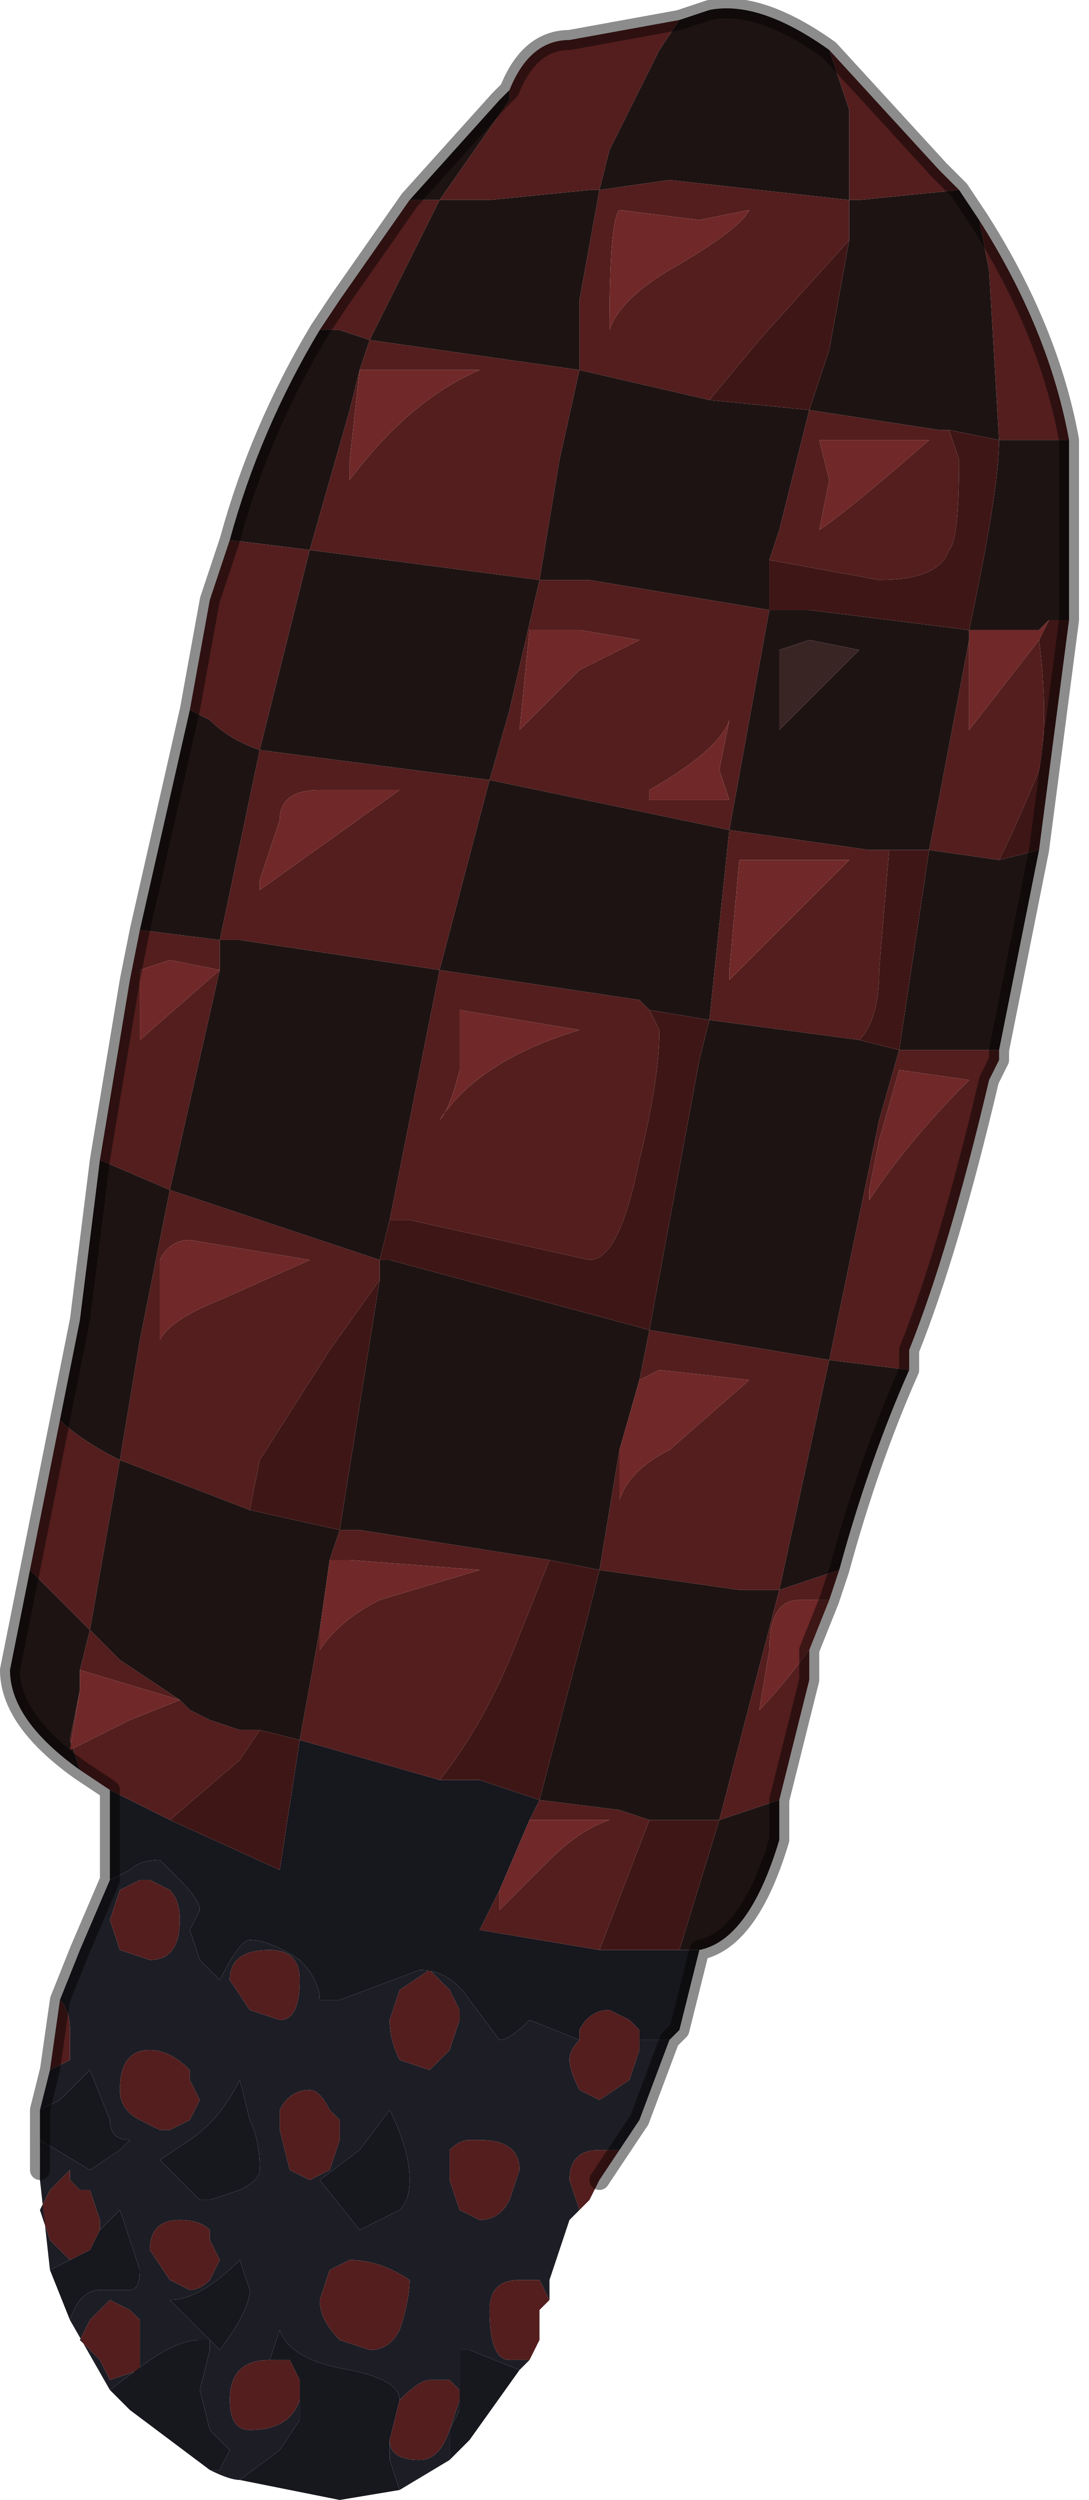 <?xml version="1.0" encoding="UTF-8" standalone="no"?>
<svg xmlns:xlink="http://www.w3.org/1999/xlink" height="12.5px" width="5.45px" xmlns="http://www.w3.org/2000/svg">
  <g transform="matrix(1.0, 0.0, 0.0, 1.0, 2.8, 6.4)">
    <path d="M-0.25 -5.95 L-0.25 -5.95 Q-0.15 -6.2 0.05 -6.2 L0.6 -6.3 0.5 -6.15 0.25 -5.65 0.2 -5.45 0.15 -5.45 -0.35 -5.4 -0.6 -5.4 -0.25 -5.9 -0.25 -5.95 M1.35 -6.15 L1.9 -5.55 2.0 -5.45 1.5 -5.4 1.45 -5.4 1.45 -5.2 1.0 -4.7 0.75 -4.4 0.1 -4.55 0.0 -4.1 -0.1 -3.5 0.15 -3.5 1.05 -3.35 0.85 -2.25 1.55 -2.15 1.65 -2.15 1.6 -1.55 Q1.6 -1.3 1.5 -1.2 L0.75 -1.3 0.85 -2.25 -0.35 -2.5 -0.6 -1.55 0.4 -1.4 0.45 -1.35 0.5 -1.25 Q0.5 -1.0 0.4 -0.6 0.3 -0.1 0.15 -0.1 L-0.75 -0.3 -0.85 -0.3 -0.6 -1.55 -1.6 -1.7 -1.7 -1.7 -1.5 -2.65 -1.5 -2.65 -0.35 -2.5 -0.25 -2.85 -0.1 -3.5 -1.25 -3.65 -1.05 -4.35 -1.0 -4.55 -1.05 -4.1 -1.05 -4.0 Q-0.75 -4.4 -0.4 -4.55 L-1.0 -4.55 -0.95 -4.7 0.1 -4.55 0.1 -4.9 0.2 -5.45 0.55 -5.5 1.45 -5.4 1.45 -5.85 1.35 -6.15 M2.1 -5.3 Q2.45 -4.75 2.55 -4.2 L2.2 -4.2 2.15 -5.05 2.1 -5.3 M2.2 -1.15 L2.2 -1.1 2.15 -1.0 Q1.95 -0.15 1.75 0.35 L1.75 0.45 1.35 0.4 1.1 1.55 1.4 1.45 1.35 1.6 1.2 1.6 Q1.05 1.6 1.05 1.85 L1.0 2.15 Q1.1 2.05 1.25 1.85 L1.25 2.0 1.1 2.6 0.8 2.7 1.1 1.55 0.9 1.55 0.2 1.45 0.3 0.85 0.3 1.1 Q0.35 0.95 0.55 0.85 L0.95 0.5 0.5 0.45 0.4 0.5 0.45 0.25 1.35 0.4 1.6 -0.8 1.7 -1.15 2.05 -1.15 2.2 -1.15 M0.3 4.35 L0.2 4.5 0.15 4.6 0.1 4.65 0.05 4.5 Q0.05 4.35 0.2 4.35 L0.3 4.35 M-0.05 5.1 L-0.1 5.15 -0.1 5.3 -0.15 5.4 -0.25 5.4 Q-0.35 5.4 -0.35 5.15 -0.35 5.0 -0.2 5.0 L-0.1 5.0 -0.05 5.1 M-2.55 3.95 L-2.5 3.6 Q-2.45 3.65 -2.45 3.75 L-2.45 3.9 -2.55 3.95 -2.55 3.95 M-2.25 2.55 L-2.4 2.45 -2.45 2.3 -2.4 2.05 -2.45 2.35 -2.15 2.2 -1.9 2.1 -2.4 1.95 -2.35 1.75 -2.65 1.45 -2.5 0.7 Q-2.4 0.8 -2.2 0.9 L-2.1 0.3 -1.95 -0.45 -2.3 -0.6 -2.15 -1.5 -2.1 -1.75 -1.7 -1.7 -1.7 -1.55 -1.95 -1.6 -2.1 -1.55 -2.1 -1.45 -2.1 -1.2 -1.7 -1.55 -1.95 -0.45 -0.9 -0.1 -0.9 0.0 -1.15 0.35 -1.5 0.9 -1.55 1.15 -2.2 0.9 -2.35 1.75 -2.2 1.9 -1.9 2.1 -1.85 2.15 -1.75 2.2 -1.75 2.2 -1.6 2.25 -1.5 2.25 -1.6 2.4 -1.95 2.7 -2.25 2.55 M-1.85 -2.85 L-1.75 -3.4 -1.65 -3.7 -1.25 -3.65 -1.5 -2.65 Q-1.65 -2.7 -1.75 -2.8 L-1.85 -2.85 M-1.2 -4.75 L-1.1 -4.9 -0.75 -5.4 -0.7 -5.4 -0.6 -5.4 -0.95 -4.7 -1.1 -4.75 -1.2 -4.75 M0.95 -5.35 L0.7 -5.3 0.3 -5.35 Q0.25 -5.3 0.25 -4.75 L0.25 -4.75 Q0.3 -4.9 0.55 -5.05 0.9 -5.25 0.95 -5.35 M1.25 -4.35 L1.9 -4.25 1.95 -4.25 2.0 -4.1 Q2.0 -3.7 1.95 -3.65 1.9 -3.5 1.6 -3.5 L1.05 -3.6 1.1 -3.75 1.25 -4.35 M2.05 -3.25 L2.15 -3.25 2.05 -3.25 M2.05 -3.2 L2.05 -2.75 2.4 -3.2 Q2.45 -2.8 2.4 -2.55 2.3 -2.3 2.2 -2.1 L1.85 -2.15 2.05 -3.2 M1.3 -3.75 Q1.45 -3.85 1.85 -4.2 L1.55 -4.2 1.3 -4.2 1.35 -4.0 1.3 -3.75 M0.4 -3.2 L0.1 -3.25 -0.15 -3.25 -0.2 -2.75 -0.2 -2.75 0.1 -3.05 0.4 -3.2 M0.85 -2.8 Q0.8 -2.65 0.45 -2.45 L0.45 -2.4 0.75 -2.4 0.85 -2.4 0.8 -2.55 0.85 -2.8 M1.05 -2.1 L0.9 -2.1 0.85 -1.55 0.85 -1.5 1.45 -2.1 1.05 -2.1 M1.6 -0.7 L1.55 -0.45 1.55 -0.4 Q1.75 -0.7 2.05 -1.0 L1.7 -1.05 1.6 -0.7 M-0.05 1.4 L-0.25 1.9 Q-0.4 2.25 -0.6 2.5 L-1.3 2.3 -1.2 1.75 -1.2 1.85 Q-1.1 1.7 -0.9 1.6 L-0.4 1.45 -1.05 1.4 -1.15 1.4 -1.15 1.4 -1.1 1.25 -1.1 1.25 -1.0 1.25 -0.05 1.4 M-0.1 2.6 L0.3 2.65 0.45 2.7 0.2 3.35 -0.4 3.25 -0.3 3.05 -0.3 3.15 -0.05 2.9 Q0.1 2.75 0.25 2.7 L0.1 2.7 -0.15 2.7 -0.1 2.6 M0.1 3.8 L0.1 3.75 Q0.15 3.65 0.25 3.65 L0.35 3.7 0.4 3.75 0.4 3.8 0.4 3.85 0.35 4.0 0.2 4.1 0.1 4.05 Q0.05 3.95 0.05 3.9 0.05 3.85 0.1 3.8 M-0.5 -1.35 L-0.5 -1.05 Q-0.55 -0.85 -0.6 -0.8 L-0.6 -0.8 Q-0.4 -1.1 0.1 -1.25 L-0.5 -1.35 M-1.4 -2.3 L-1.5 -2.0 -1.5 -1.95 -0.8 -2.45 -1.2 -2.45 Q-1.4 -2.45 -1.4 -2.3 M-2.0 -0.1 L-2.0 0.3 Q-1.95 0.2 -1.7 0.1 L-1.25 -0.1 -1.85 -0.2 Q-1.95 -0.2 -2.0 -0.1 M-2.2 4.05 Q-2.2 3.85 -2.05 3.85 -1.95 3.85 -1.85 3.95 L-1.85 4.0 -1.8 4.1 -1.85 4.2 -1.95 4.25 -2.0 4.25 -2.1 4.2 Q-2.2 4.15 -2.2 4.05 M-2.1 3.0 L-2.05 3.0 -1.95 3.05 Q-1.9 3.1 -1.9 3.2 -1.9 3.4 -2.05 3.4 L-2.2 3.35 -2.25 3.2 -2.2 3.05 -2.1 3.0 M-2.45 4.9 L-2.45 4.9 -2.55 4.8 -2.6 4.65 -2.55 4.55 -2.45 4.45 -2.45 4.5 -2.4 4.55 -2.35 4.55 -2.3 4.7 -2.3 4.75 -2.35 4.85 -2.45 4.9 M-1.15 4.15 L-1.15 4.15 -1.1 4.2 -1.1 4.3 -1.15 4.45 -1.25 4.5 -1.35 4.45 -1.4 4.25 -1.4 4.15 Q-1.35 4.05 -1.25 4.05 -1.2 4.05 -1.15 4.15 M-1.55 3.65 L-1.65 3.5 Q-1.65 3.35 -1.45 3.35 -1.3 3.35 -1.3 3.5 -1.3 3.7 -1.4 3.7 L-1.55 3.65 M-0.8 3.55 L-0.65 3.45 Q-0.65 3.45 -0.55 3.55 L-0.5 3.65 -0.5 3.7 -0.55 3.85 -0.65 3.95 -0.8 3.9 Q-0.85 3.8 -0.85 3.7 L-0.8 3.55 M-0.45 4.3 L-0.4 4.3 Q-0.2 4.3 -0.2 4.45 L-0.25 4.6 Q-0.3 4.7 -0.4 4.7 L-0.5 4.65 -0.55 4.5 -0.55 4.35 Q-0.5 4.3 -0.45 4.3 M-1.75 4.8 L-1.7 4.9 -1.75 5.0 Q-1.8 5.05 -1.85 5.05 L-1.95 5.0 -2.05 4.85 Q-2.05 4.7 -1.9 4.7 -1.8 4.7 -1.75 4.75 L-1.75 4.8 M-0.5 5.55 L-0.5 5.6 -0.55 5.75 Q-0.6 5.9 -0.7 5.9 -0.85 5.9 -0.85 5.8 L-0.85 5.8 -0.8 5.6 -0.8 5.6 Q-0.7 5.5 -0.65 5.5 L-0.55 5.5 -0.5 5.55 -0.5 5.55 M-0.75 5.0 Q-0.75 5.1 -0.8 5.25 -0.85 5.35 -0.95 5.35 L-1.1 5.3 Q-1.2 5.2 -1.2 5.1 L-1.15 4.95 -1.05 4.9 Q-0.9 4.9 -0.75 5.0 L-0.75 5.0 M-1.45 5.4 L-1.4 5.4 -1.35 5.4 -1.3 5.5 -1.3 5.6 Q-1.35 5.75 -1.55 5.75 -1.65 5.75 -1.65 5.6 -1.65 5.4 -1.45 5.4 L-1.45 5.4 M-2.1 5.2 L-2.1 5.3 Q-2.1 5.4 -2.1 5.45 L-2.25 5.5 -2.3 5.4 -2.4 5.3 -2.35 5.2 -2.25 5.1 -2.15 5.15 -2.15 5.15 -2.1 5.2" fill="#541e1e" fill-rule="evenodd" stroke="none"/>
    <path d="M-0.25 -5.95 L-0.25 -5.9 -0.6 -5.4 -0.35 -5.4 0.15 -5.45 0.2 -5.45 0.25 -5.65 0.5 -6.15 0.6 -6.3 0.75 -6.35 Q1.0 -6.4 1.35 -6.15 L1.45 -5.85 1.45 -5.4 0.55 -5.5 0.2 -5.45 0.1 -4.9 0.1 -4.55 -0.95 -4.7 -0.6 -5.4 -0.7 -5.4 -0.75 -5.4 -0.3 -5.9 -0.25 -5.95 M2.0 -5.45 L2.1 -5.3 2.15 -5.05 2.2 -4.2 1.95 -4.25 1.9 -4.25 1.25 -4.35 1.35 -4.65 1.45 -5.2 1.45 -5.4 1.5 -5.4 2.0 -5.45 M2.55 -4.2 L2.55 -3.35 2.55 -3.3 2.45 -3.3 2.4 -3.25 2.4 -3.25 2.2 -3.25 2.15 -3.25 2.05 -3.25 Q2.2 -3.95 2.2 -4.2 L2.55 -4.2 M2.4 -2.15 L2.3 -1.65 2.2 -1.15 2.05 -1.15 1.7 -1.15 1.6 -0.8 1.35 0.4 0.45 0.25 0.4 0.5 0.3 0.85 0.2 1.45 0.9 1.55 1.1 1.55 0.8 2.7 1.1 2.6 1.1 2.8 Q0.95 3.3 0.7 3.35 L0.65 3.35 0.6 3.35 0.8 2.7 0.5 2.7 0.45 2.7 0.3 2.65 -0.1 2.6 0.15 1.65 0.2 1.45 -0.05 1.4 -1.0 1.25 -1.1 1.25 -0.9 0.0 -0.9 -0.1 -1.95 -0.45 -1.7 -1.55 -1.7 -1.7 -2.1 -1.75 -1.85 -2.85 -1.75 -2.8 Q-1.65 -2.7 -1.5 -2.65 L-1.5 -2.65 -1.7 -1.7 -1.6 -1.7 -0.6 -1.55 -0.85 -0.3 -0.9 -0.1 -0.85 -0.1 0.45 0.25 0.7 -1.1 0.75 -1.3 0.45 -1.35 0.4 -1.4 -0.6 -1.55 -0.35 -2.5 0.85 -2.25 0.75 -1.3 1.5 -1.2 1.7 -1.15 1.85 -2.15 2.2 -2.1 2.2 -2.1 2.4 -2.15 M1.75 0.45 Q1.55 0.9 1.4 1.45 L1.1 1.55 1.35 0.4 1.75 0.45 M-2.4 2.45 Q-2.75 2.2 -2.75 1.95 L-2.65 1.45 -2.35 1.75 -2.2 0.9 -1.55 1.15 -1.1 1.25 -1.1 1.25 -1.15 1.4 -1.2 1.75 -1.3 2.3 -1.5 2.25 -1.6 2.25 -1.75 2.2 -1.75 2.2 -1.85 2.15 -1.9 2.1 -2.2 1.9 -2.35 1.75 -2.4 1.95 -2.4 2.05 -2.45 2.3 -2.4 2.45 M-2.5 0.7 L-2.4 0.2 -2.3 -0.6 -1.95 -0.45 -2.1 0.3 -2.2 0.9 Q-2.4 0.8 -2.5 0.7 M-1.65 -3.7 Q-1.5 -4.25 -1.2 -4.75 L-1.1 -4.75 -0.95 -4.7 -1.0 -4.55 -1.0 -4.55 -1.05 -4.35 -1.25 -3.65 -0.1 -3.5 -0.25 -2.85 -0.35 -2.5 -1.5 -2.65 -1.25 -3.65 -1.65 -3.7 M2.05 -3.25 L2.05 -3.2 1.85 -2.15 1.65 -2.15 1.55 -2.15 0.85 -2.25 1.05 -3.35 0.15 -3.5 -0.1 -3.5 0.0 -4.1 0.1 -4.55 0.75 -4.4 1.25 -4.35 1.1 -3.75 1.05 -3.6 1.05 -3.35 1.25 -3.35 2.05 -3.25 M1.1 -3.15 L1.1 -2.75 1.5 -3.15 1.25 -3.2 1.1 -3.15 M-1.7 -1.55 L-1.7 -1.55" fill="#1e1313" fill-rule="evenodd" stroke="none"/>
    <path d="M0.55 3.8 L0.4 4.2 0.3 4.35 0.2 4.35 Q0.05 4.35 0.05 4.5 L0.1 4.65 0.05 4.7 -0.05 5.0 -0.05 5.1 -0.1 5.0 -0.2 5.0 Q-0.35 5.0 -0.35 5.15 -0.35 5.4 -0.25 5.4 L-0.15 5.4 -0.2 5.45 -0.45 5.35 -0.5 5.35 -0.5 5.55 -0.5 5.55 -0.55 5.5 -0.65 5.5 Q-0.7 5.5 -0.8 5.6 -0.8 5.5 -1.05 5.45 -1.35 5.4 -1.4 5.25 L-1.45 5.4 -1.45 5.4 Q-1.65 5.4 -1.65 5.6 -1.65 5.75 -1.55 5.75 -1.35 5.75 -1.3 5.6 L-1.3 5.7 -1.4 5.85 -1.6 6.0 Q-1.65 6.0 -1.75 5.95 L-1.7 5.95 -1.65 5.85 -1.75 5.75 -1.8 5.55 -1.75 5.35 -1.75 5.3 Q-1.75 5.3 -1.8 5.3 -1.9 5.3 -2.05 5.4 L-2.25 5.55 -2.45 5.2 Q-2.4 5.05 -2.3 5.05 L-2.15 5.05 Q-2.1 5.05 -2.1 4.95 L-2.2 4.65 -2.3 4.75 -2.3 4.7 -2.35 4.55 -2.4 4.55 -2.45 4.5 -2.45 4.45 -2.55 4.55 -2.6 4.65 -2.55 4.8 -2.45 4.9 -2.45 4.9 -2.55 4.95 -2.6 4.5 -2.6 4.45 -2.6 4.3 -2.35 4.45 -2.2 4.35 -2.15 4.3 Q-2.25 4.3 -2.25 4.2 L-2.35 3.95 -2.5 4.1 -2.6 4.15 -2.55 3.95 -2.55 3.95 -2.45 3.9 -2.45 3.75 Q-2.45 3.65 -2.5 3.6 L-2.4 3.35 -2.25 3.0 -2.25 3.0 -2.15 2.95 Q-2.1 2.9 -2.0 2.9 L-1.9 3.0 Q-1.8 3.1 -1.8 3.15 L-1.85 3.25 -1.8 3.4 -1.7 3.5 Q-1.6 3.3 -1.55 3.3 -1.45 3.3 -1.3 3.4 -1.2 3.5 -1.2 3.6 L-1.1 3.6 -0.7 3.45 Q-0.55 3.45 -0.45 3.6 L-0.3 3.8 Q-0.25 3.8 -0.15 3.7 L0.1 3.8 Q0.05 3.85 0.05 3.9 0.05 3.95 0.1 4.05 L0.2 4.1 0.35 4.0 0.4 3.85 0.4 3.8 0.5 3.8 0.55 3.8 M-0.55 5.9 L-0.8 6.05 -0.85 5.9 -0.85 5.8 Q-0.85 5.9 -0.7 5.9 -0.6 5.9 -0.55 5.75 L-0.5 5.6 -0.5 5.65 -0.55 5.75 -0.55 5.9 M-2.1 3.0 L-2.2 3.05 -2.25 3.2 -2.2 3.35 -2.05 3.4 Q-1.9 3.4 -1.9 3.2 -1.9 3.1 -1.95 3.05 L-2.05 3.0 -2.1 3.0 M-2.2 4.05 Q-2.2 4.15 -2.1 4.2 L-2.0 4.25 -1.95 4.25 -1.85 4.2 -1.8 4.1 -1.85 4.0 -1.85 3.95 Q-1.95 3.85 -2.05 3.85 -2.2 3.85 -2.2 4.05 M-0.8 3.55 L-0.85 3.7 Q-0.85 3.8 -0.8 3.9 L-0.65 3.95 -0.55 3.85 -0.5 3.7 -0.5 3.65 -0.55 3.55 Q-0.65 3.45 -0.65 3.45 L-0.8 3.55 M-1.55 3.65 L-1.4 3.7 Q-1.3 3.7 -1.3 3.5 -1.3 3.35 -1.45 3.35 -1.65 3.35 -1.65 3.5 L-1.55 3.65 M-1.15 4.15 Q-1.2 4.05 -1.25 4.05 -1.35 4.05 -1.4 4.15 L-1.4 4.25 -1.35 4.45 -1.25 4.5 -1.15 4.45 -1.1 4.3 -1.1 4.2 -1.15 4.15 -1.15 4.15 M-1.85 4.3 L-2.0 4.4 -1.9 4.5 -1.8 4.6 -1.75 4.6 -1.6 4.55 Q-1.5 4.5 -1.5 4.45 -1.5 4.3 -1.55 4.2 L-1.6 4.0 Q-1.7 4.2 -1.85 4.3 M-1.75 4.8 L-1.75 4.75 Q-1.8 4.7 -1.9 4.7 -2.05 4.7 -2.05 4.85 L-1.95 5.0 -1.85 5.05 Q-1.8 5.05 -1.75 5.0 L-1.7 4.9 -1.75 4.8 M-0.45 4.3 Q-0.5 4.3 -0.55 4.35 L-0.55 4.5 -0.5 4.65 -0.4 4.7 Q-0.3 4.7 -0.25 4.6 L-0.2 4.45 Q-0.2 4.3 -0.4 4.3 L-0.45 4.3 M-0.8 4.65 Q-0.75 4.6 -0.75 4.5 -0.75 4.35 -0.85 4.15 L-1.0 4.35 -1.2 4.5 -1.0 4.75 -0.8 4.65 M-0.75 5.0 L-0.75 5.0 Q-0.9 4.9 -1.05 4.9 L-1.15 4.95 -1.2 5.1 Q-1.2 5.2 -1.1 5.3 L-0.95 5.35 Q-0.85 5.35 -0.8 5.25 -0.75 5.1 -0.75 5.0 M-1.7 5.35 Q-1.55 5.15 -1.55 5.05 L-1.6 4.9 Q-1.8 5.1 -1.95 5.1 L-1.85 5.2 -1.7 5.35 M-2.1 5.2 L-2.15 5.15 -2.15 5.15 -2.25 5.1 -2.35 5.2 -2.4 5.3 -2.3 5.4 -2.25 5.5 -2.1 5.45 Q-2.1 5.4 -2.1 5.3 L-2.1 5.2" fill="#1d1d25" fill-rule="evenodd" stroke="none"/>
    <path d="M0.7 3.35 L0.6 3.75 0.55 3.8 0.5 3.8 0.4 3.8 0.4 3.75 0.35 3.7 0.25 3.65 Q0.15 3.65 0.1 3.75 L0.1 3.8 -0.15 3.7 Q-0.25 3.8 -0.3 3.8 L-0.45 3.6 Q-0.55 3.45 -0.7 3.45 L-1.1 3.6 -1.2 3.6 Q-1.2 3.5 -1.3 3.4 -1.45 3.3 -1.55 3.3 -1.6 3.3 -1.7 3.5 L-1.8 3.4 -1.85 3.25 -1.8 3.15 Q-1.8 3.1 -1.9 3.0 L-2.0 2.9 Q-2.1 2.9 -2.15 2.95 L-2.25 3.0 -2.25 3.0 -2.25 2.6 -2.25 2.55 -1.95 2.7 -1.4 2.95 -1.3 2.3 -0.6 2.5 -0.4 2.5 -0.1 2.6 -0.15 2.7 -0.3 3.05 -0.4 3.25 0.2 3.35 0.6 3.35 0.65 3.35 0.7 3.35 M-0.2 5.45 L-0.45 5.8 -0.55 5.9 -0.55 5.75 -0.5 5.65 -0.5 5.6 -0.5 5.55 -0.5 5.35 -0.45 5.35 -0.2 5.45 M-0.8 6.05 L-1.1 6.1 -1.6 6.0 -1.4 5.85 -1.3 5.7 -1.3 5.6 -1.3 5.5 -1.35 5.4 -1.4 5.4 -1.45 5.4 -1.4 5.25 Q-1.35 5.4 -1.05 5.45 -0.8 5.5 -0.8 5.6 L-0.8 5.6 -0.85 5.8 -0.85 5.8 -0.85 5.9 -0.8 6.05 M-1.75 5.95 L-2.15 5.65 -2.25 5.55 -2.05 5.4 Q-1.9 5.3 -1.8 5.3 -1.75 5.3 -1.75 5.3 L-1.75 5.35 -1.8 5.55 -1.75 5.75 -1.65 5.85 -1.7 5.95 -1.75 5.95 M-2.45 5.2 L-2.55 4.95 -2.45 4.9 -2.35 4.85 -2.3 4.75 -2.2 4.65 -2.1 4.95 Q-2.1 5.05 -2.15 5.05 L-2.3 5.05 Q-2.4 5.05 -2.45 5.2 M-2.6 4.3 L-2.6 4.15 -2.5 4.1 -2.35 3.95 -2.25 4.2 Q-2.25 4.3 -2.15 4.3 L-2.2 4.35 -2.35 4.45 -2.6 4.3 M-1.85 4.3 Q-1.7 4.2 -1.6 4.0 L-1.55 4.2 Q-1.5 4.3 -1.5 4.45 -1.5 4.5 -1.6 4.55 L-1.75 4.6 -1.8 4.6 -1.9 4.5 -2.0 4.4 -1.85 4.3 M-0.8 4.65 L-1.0 4.75 -1.2 4.5 -1.0 4.35 -0.85 4.15 Q-0.75 4.35 -0.75 4.5 -0.75 4.6 -0.8 4.65 M-1.7 5.35 L-1.85 5.2 -1.95 5.1 Q-1.8 5.1 -1.6 4.9 L-1.55 5.05 Q-1.55 5.15 -1.7 5.35" fill="#17171e" fill-rule="evenodd" stroke="none"/>
    <path d="M1.35 1.6 L1.25 1.85 Q1.1 2.05 1.0 2.15 L1.05 1.85 Q1.05 1.6 1.2 1.6 L1.35 1.6 M0.95 -5.35 Q0.9 -5.25 0.55 -5.05 0.3 -4.9 0.25 -4.75 L0.25 -4.75 Q0.25 -5.3 0.3 -5.35 L0.7 -5.3 0.95 -5.35 M2.15 -3.25 L2.2 -3.25 2.4 -3.25 2.4 -3.25 2.45 -3.3 2.4 -3.2 2.05 -2.75 2.05 -3.2 2.05 -3.25 2.15 -3.25 M1.3 -3.75 L1.35 -4.0 1.3 -4.2 1.55 -4.2 1.85 -4.2 Q1.45 -3.85 1.3 -3.75 M0.85 -2.8 L0.8 -2.55 0.85 -2.4 0.75 -2.4 0.45 -2.4 0.45 -2.45 Q0.8 -2.65 0.85 -2.8 M0.4 -3.2 L0.1 -3.05 -0.2 -2.75 -0.2 -2.75 -0.15 -3.25 0.1 -3.25 0.4 -3.2 M1.05 -2.1 L1.45 -2.1 0.85 -1.5 0.85 -1.55 0.9 -2.1 1.05 -2.1 M1.6 -0.7 L1.7 -1.05 2.05 -1.0 Q1.75 -0.7 1.55 -0.4 L1.55 -0.45 1.6 -0.7 M0.4 0.5 L0.5 0.45 0.95 0.5 0.55 0.85 Q0.35 0.95 0.3 1.1 L0.3 0.85 0.4 0.5 M-0.15 2.7 L0.1 2.7 0.25 2.7 Q0.1 2.75 -0.05 2.9 L-0.3 3.15 -0.3 3.05 -0.15 2.7 M-1.0 -4.55 L-0.4 -4.55 Q-0.75 -4.4 -1.05 -4.0 L-1.05 -4.1 -1.0 -4.55 -1.0 -4.55 M-1.7 -1.55 L-2.1 -1.2 -2.1 -1.45 -2.1 -1.55 -1.95 -1.6 -1.7 -1.55 -1.7 -1.55 M-1.4 -2.3 Q-1.4 -2.45 -1.2 -2.45 L-0.8 -2.45 -1.5 -1.95 -1.5 -2.0 -1.4 -2.3 M-0.5 -1.35 L0.1 -1.25 Q-0.4 -1.1 -0.6 -0.8 L-0.6 -0.8 Q-0.55 -0.85 -0.5 -1.05 L-0.5 -1.35 M-2.0 -0.1 Q-1.95 -0.2 -1.85 -0.2 L-1.25 -0.1 -1.7 0.1 Q-1.95 0.2 -2.0 0.3 L-2.0 -0.1 M-1.15 1.4 L-1.15 1.4 -1.05 1.4 -0.4 1.45 -0.9 1.6 Q-1.1 1.7 -1.2 1.85 L-1.2 1.75 -1.15 1.4 M-2.4 1.95 L-1.9 2.1 -2.15 2.2 -2.45 2.35 -2.4 2.05 -2.4 1.95" fill="#702828" fill-rule="evenodd" stroke="none"/>
    <path d="M1.1 -3.15 L1.25 -3.2 1.5 -3.15 1.1 -2.75 1.1 -3.15" fill="#3a2525" fill-rule="evenodd" stroke="none"/>
    <path d="M2.55 -3.3 L2.4 -2.15 2.2 -2.1 2.2 -2.1 Q2.3 -2.3 2.4 -2.55 2.45 -2.8 2.4 -3.2 L2.45 -3.3 2.55 -3.3 M1.45 -5.2 L1.35 -4.65 1.25 -4.35 0.75 -4.4 1.0 -4.7 1.45 -5.2 M1.95 -4.25 L2.2 -4.2 Q2.2 -3.95 2.05 -3.25 L1.25 -3.35 1.05 -3.35 1.05 -3.6 1.6 -3.5 Q1.9 -3.5 1.95 -3.65 2.0 -3.7 2.0 -4.1 L1.95 -4.25 M1.65 -2.15 L1.85 -2.15 1.7 -1.15 1.5 -1.2 Q1.6 -1.3 1.6 -1.55 L1.65 -2.15 M0.45 -1.35 L0.75 -1.3 0.7 -1.1 0.45 0.25 -0.85 -0.1 -0.9 -0.1 -0.85 -0.3 -0.75 -0.3 0.15 -0.1 Q0.3 -0.1 0.4 -0.6 0.5 -1.0 0.5 -1.25 L0.45 -1.35 M-0.05 1.4 L0.2 1.45 0.15 1.65 -0.1 2.6 -0.4 2.5 -0.6 2.5 Q-0.4 2.25 -0.25 1.9 L-0.05 1.4 M0.45 2.7 L0.5 2.7 0.8 2.7 0.6 3.35 0.2 3.35 0.45 2.7 M-0.9 0.0 L-1.1 1.25 -1.55 1.15 -1.5 0.9 -1.15 0.35 -0.9 0.0 M-1.5 2.25 L-1.3 2.3 -1.4 2.95 -1.95 2.7 -1.6 2.4 -1.5 2.25" fill="#3f1616" fill-rule="evenodd" stroke="none"/>
    <path d="M0.6 -6.3 L0.05 -6.2 Q-0.15 -6.2 -0.25 -5.95 L-0.25 -5.95 -0.3 -5.9 -0.75 -5.4 -1.1 -4.9 -1.2 -4.75 Q-1.5 -4.25 -1.65 -3.7 L-1.75 -3.4 -1.85 -2.85 -2.1 -1.75 -2.15 -1.5 -2.3 -0.6 -2.4 0.2 -2.5 0.7 -2.65 1.45 -2.75 1.95 Q-2.75 2.2 -2.4 2.45 L-2.25 2.55 -2.25 2.6 -2.25 3.0 -2.4 3.35 -2.5 3.6 -2.55 3.95 -2.6 4.15 -2.6 4.3 -2.6 4.45 M0.6 -6.3 L0.75 -6.35 Q1.0 -6.4 1.35 -6.15 L1.9 -5.55 2.0 -5.45 2.1 -5.3 Q2.45 -4.75 2.55 -4.2 L2.55 -3.35 2.55 -3.3 2.4 -2.15 2.3 -1.65 2.2 -1.15 2.2 -1.1 2.15 -1.0 Q1.95 -0.15 1.75 0.35 L1.75 0.45 Q1.55 0.9 1.4 1.45 L1.35 1.6 1.25 1.85 1.25 2.0 1.1 2.6 1.1 2.8 Q0.95 3.3 0.7 3.35 L0.6 3.75 0.55 3.8 0.4 4.2 0.3 4.35 0.2 4.5" fill="none" stroke="#000000" stroke-linecap="round" stroke-linejoin="round" stroke-opacity="0.451" stroke-width="0.1"/>
  </g>
</svg>
